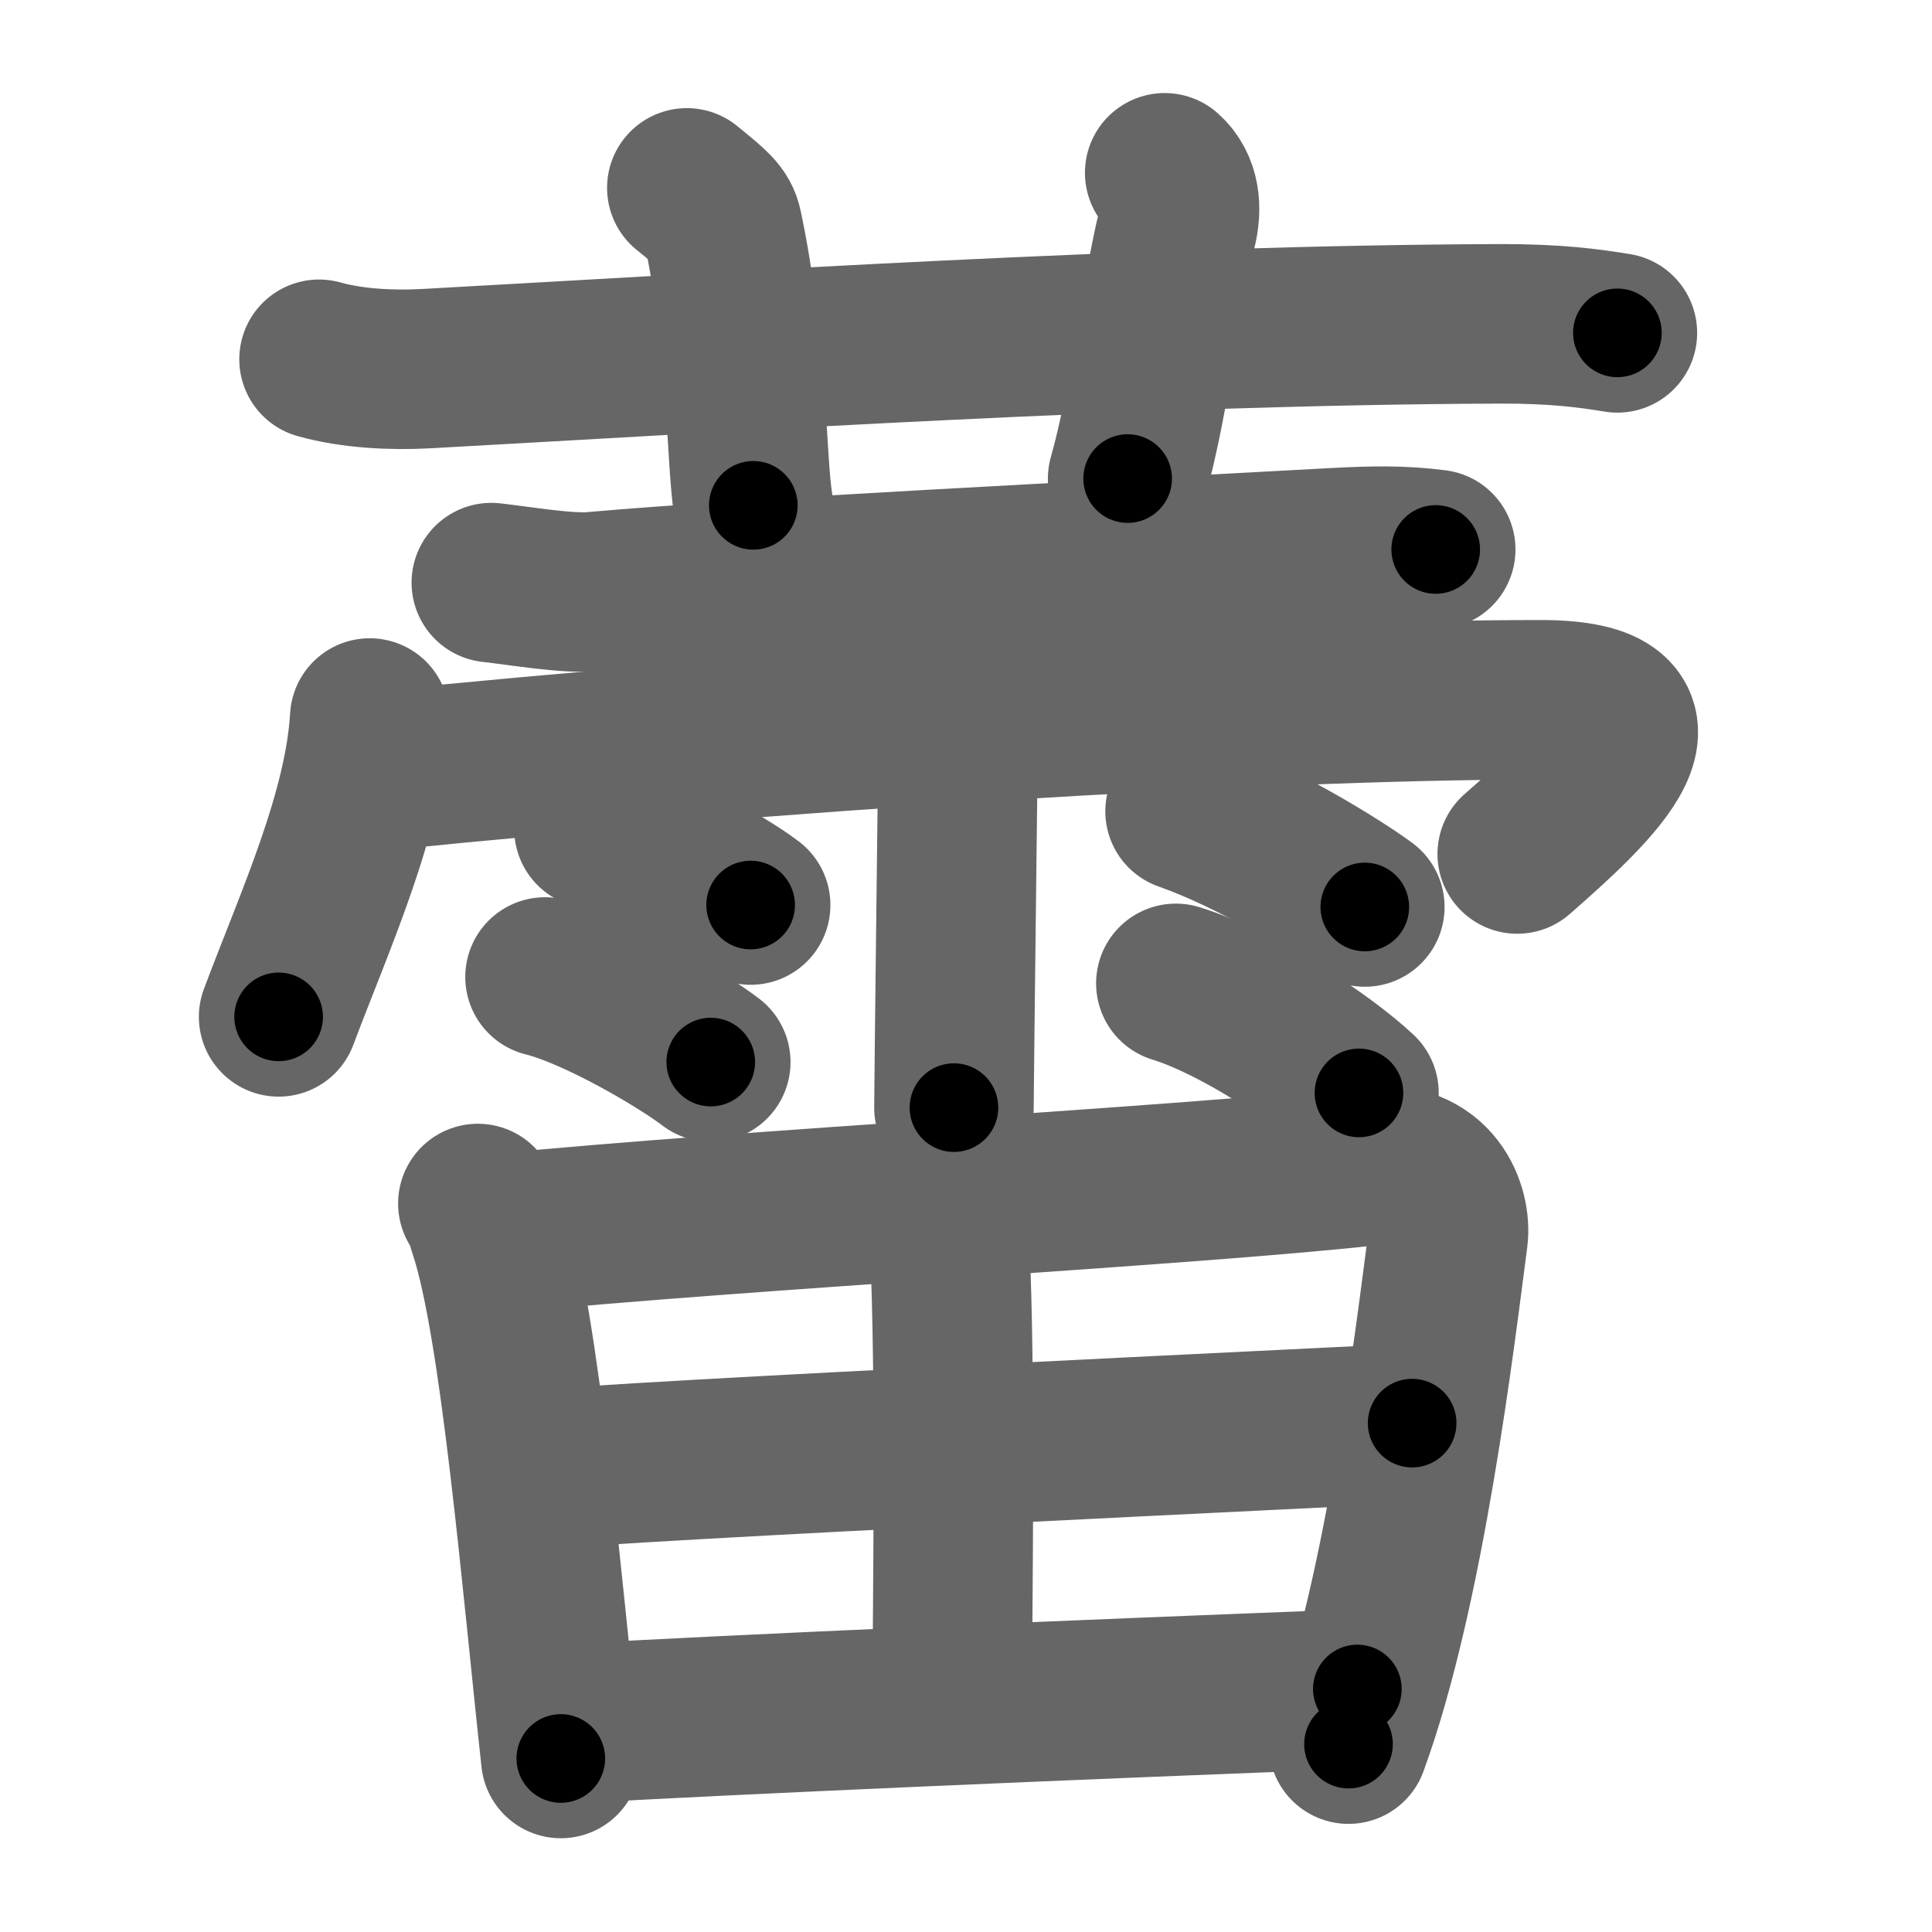<svg xmlns="http://www.w3.org/2000/svg" width="109" height="109" viewBox="0 0 109 109" id="857e"><g fill="none" stroke="#666" stroke-width="9" stroke-linecap="round" stroke-linejoin="round"><g><g><path d="M18,20.27c1.9,0.53,4.11,0.63,6.01,0.53c17.46-0.96,40.46-2.46,60.59-2.53c3.17-0.01,5.07,0.25,6.65,0.51" /><path d="M38.75,10.6c1.42,1.16,1.87,1.51,2.02,2.23c1.42,6.68,1.32,13.25,1.73,15.68" /><path d="M65.71,9.75c0.89,0.79,0.98,2,0.69,3.17c-0.89,3.57-1.49,9.52-2.78,14.08" /></g><g><g><path d="M27.72,32.87c1.62,0.18,4.28,0.64,5.75,0.51c8.89-0.79,28.39-1.74,41.86-2.48c2.06-0.11,3.77-0.15,5.67,0.1" /><path d="M20.86,40.51c-0.32,5.41-3.09,11.4-5.14,16.86" /><path d="M21.65,43.47c21.05-2.14,49.15-3.99,65.26-3.99c8.34,0,3.01,4.92-1.31,8.7" /><path d="M52.28,34.37c1.28,0.65,1.83,2.26,1.83,2.78c0,0.52-0.29,23.9-0.29,25.34" /><path d="M33.51,46.76c3.04,0.76,7.18,3.04,8.84,4.3" /><path d="M30.75,55.12c3.02,0.76,7.7,3.54,9.35,4.8" /><path d="M66.86,45.77c4,1.41,8.54,4.23,10.14,5.4" /><path d="M66.34,55.48c3.55,1.09,8.39,4.36,10.33,6.18" /></g><g><path d="M26.96,67.9c0.39,0.51,0.4,0.87,0.62,1.52c1.77,5.35,2.97,19.82,4.06,29.79" /><path d="M28.31,69.58c13.7-1.35,38.67-2.67,48.9-3.8c3.76-0.42,4.68,2.55,4.49,4.02c-0.71,5.39-2.41,19.85-5.62,28.6" /><path d="M52.04,68.59c0.98,0.27,1.56,1.98,1.6,3.14c0.27,7.63,0.09,19.12,0.09,23.14" /><path d="M30.38,82.94c4.46-0.52,45.61-2.44,49.29-2.65" /><path d="M31.86,97.27c9.87-0.57,29.36-1.4,44.72-1.98" /></g></g></g></g><g fill="none" stroke="#000" stroke-width="5" stroke-linecap="round" stroke-linejoin="round"><path d="M18,20.27c1.9,0.53,4.11,0.63,6.01,0.53c17.46-0.96,40.46-2.46,60.59-2.53c3.17-0.01,5.07,0.25,6.65,0.51" stroke-dasharray="73.388" stroke-dashoffset="73.388"><animate attributeName="stroke-dashoffset" values="73.388;73.388;0" dur="0.552s" fill="freeze" begin="0s;857e.click" /></path><path d="M38.75,10.6c1.42,1.16,1.87,1.51,2.02,2.23c1.42,6.68,1.32,13.25,1.73,15.68" stroke-dasharray="18.859" stroke-dashoffset="18.859"><animate attributeName="stroke-dashoffset" values="18.859" fill="freeze" begin="857e.click" /><animate attributeName="stroke-dashoffset" values="18.859;18.859;0" keyTimes="0;0.745;1" dur="0.741s" fill="freeze" begin="0s;857e.click" /></path><path d="M65.71,9.75c0.89,0.79,0.98,2,0.69,3.17c-0.89,3.57-1.49,9.52-2.78,14.08" stroke-dasharray="17.777" stroke-dashoffset="17.777"><animate attributeName="stroke-dashoffset" values="17.777" fill="freeze" begin="857e.click" /><animate attributeName="stroke-dashoffset" values="17.777;17.777;0" keyTimes="0;0.806;1" dur="0.919s" fill="freeze" begin="0s;857e.click" /></path><path d="M27.72,32.87c1.62,0.18,4.28,0.64,5.75,0.51c8.89-0.79,28.39-1.74,41.86-2.48c2.06-0.11,3.77-0.15,5.67,0.1" stroke-dasharray="53.397" stroke-dashoffset="53.397"><animate attributeName="stroke-dashoffset" values="53.397" fill="freeze" begin="857e.click" /><animate attributeName="stroke-dashoffset" values="53.397;53.397;0" keyTimes="0;0.632;1" dur="1.453s" fill="freeze" begin="0s;857e.click" /></path><path d="M20.86,40.51c-0.32,5.41-3.09,11.4-5.14,16.86" stroke-dasharray="17.697" stroke-dashoffset="17.697"><animate attributeName="stroke-dashoffset" values="17.697" fill="freeze" begin="857e.click" /><animate attributeName="stroke-dashoffset" values="17.697;17.697;0" keyTimes="0;0.891;1" dur="1.63s" fill="freeze" begin="0s;857e.click" /></path><path d="M21.65,43.47c21.05-2.14,49.15-3.99,65.26-3.99c8.34,0,3.01,4.92-1.31,8.7" stroke-dasharray="79.72" stroke-dashoffset="79.72"><animate attributeName="stroke-dashoffset" values="79.72" fill="freeze" begin="857e.click" /><animate attributeName="stroke-dashoffset" values="79.72;79.72;0" keyTimes="0;0.731;1" dur="2.229s" fill="freeze" begin="0s;857e.click" /></path><path d="M52.28,34.37c1.28,0.65,1.83,2.26,1.83,2.78c0,0.52-0.29,23.9-0.29,25.34" stroke-dasharray="28.798" stroke-dashoffset="28.798"><animate attributeName="stroke-dashoffset" values="28.798" fill="freeze" begin="857e.click" /><animate attributeName="stroke-dashoffset" values="28.798;28.798;0" keyTimes="0;0.886;1" dur="2.517s" fill="freeze" begin="0s;857e.click" /></path><path d="M33.51,46.76c3.04,0.76,7.18,3.04,8.84,4.3" stroke-dasharray="9.879" stroke-dashoffset="9.879"><animate attributeName="stroke-dashoffset" values="9.879" fill="freeze" begin="857e.click" /><animate attributeName="stroke-dashoffset" values="9.879;9.879;0" keyTimes="0;0.962;1" dur="2.616s" fill="freeze" begin="0s;857e.click" /></path><path d="M30.75,55.12c3.02,0.76,7.7,3.54,9.35,4.8" stroke-dasharray="10.559" stroke-dashoffset="10.559"><animate attributeName="stroke-dashoffset" values="10.559" fill="freeze" begin="857e.click" /><animate attributeName="stroke-dashoffset" values="10.559;10.559;0" keyTimes="0;0.961;1" dur="2.722s" fill="freeze" begin="0s;857e.click" /></path><path d="M66.86,45.77c4,1.41,8.54,4.23,10.14,5.4" stroke-dasharray="11.52" stroke-dashoffset="11.52"><animate attributeName="stroke-dashoffset" values="11.52" fill="freeze" begin="857e.click" /><animate attributeName="stroke-dashoffset" values="11.52;11.52;0" keyTimes="0;0.959;1" dur="2.837s" fill="freeze" begin="0s;857e.click" /></path><path d="M66.34,55.48c3.55,1.09,8.39,4.36,10.33,6.18" stroke-dasharray="12.112" stroke-dashoffset="12.112"><animate attributeName="stroke-dashoffset" values="12.112" fill="freeze" begin="857e.click" /><animate attributeName="stroke-dashoffset" values="12.112;12.112;0" keyTimes="0;0.959;1" dur="2.958s" fill="freeze" begin="0s;857e.click" /></path><path d="M26.96,67.9c0.39,0.51,0.4,0.87,0.62,1.52c1.77,5.35,2.97,19.82,4.06,29.79" stroke-dasharray="31.752" stroke-dashoffset="31.752"><animate attributeName="stroke-dashoffset" values="31.752" fill="freeze" begin="857e.click" /><animate attributeName="stroke-dashoffset" values="31.752;31.752;0" keyTimes="0;0.903;1" dur="3.276s" fill="freeze" begin="0s;857e.click" /></path><path d="M28.31,69.58c13.7-1.35,38.67-2.67,48.9-3.8c3.76-0.42,4.68,2.55,4.49,4.02c-0.71,5.39-2.41,19.85-5.62,28.6" stroke-dasharray="85.278" stroke-dashoffset="85.278"><animate attributeName="stroke-dashoffset" values="85.278" fill="freeze" begin="857e.click" /><animate attributeName="stroke-dashoffset" values="85.278;85.278;0" keyTimes="0;0.836;1" dur="3.917s" fill="freeze" begin="0s;857e.click" /></path><path d="M52.04,68.59c0.98,0.27,1.56,1.98,1.6,3.14c0.27,7.63,0.09,19.12,0.09,23.14" stroke-dasharray="26.853" stroke-dashoffset="26.853"><animate attributeName="stroke-dashoffset" values="26.853" fill="freeze" begin="857e.click" /><animate attributeName="stroke-dashoffset" values="26.853;26.853;0" keyTimes="0;0.936;1" dur="4.186s" fill="freeze" begin="0s;857e.click" /></path><path d="M30.38,82.94c4.46-0.52,45.61-2.44,49.29-2.65" stroke-dasharray="49.364" stroke-dashoffset="49.364"><animate attributeName="stroke-dashoffset" values="49.364" fill="freeze" begin="857e.click" /><animate attributeName="stroke-dashoffset" values="49.364;49.364;0" keyTimes="0;0.894;1" dur="4.68s" fill="freeze" begin="0s;857e.click" /></path><path d="M31.86,97.27c9.87-0.57,29.36-1.4,44.72-1.98" stroke-dasharray="44.765" stroke-dashoffset="44.765"><animate attributeName="stroke-dashoffset" values="44.765" fill="freeze" begin="857e.click" /><animate attributeName="stroke-dashoffset" values="44.765;44.765;0" keyTimes="0;0.913;1" dur="5.128s" fill="freeze" begin="0s;857e.click" /></path></g></svg>